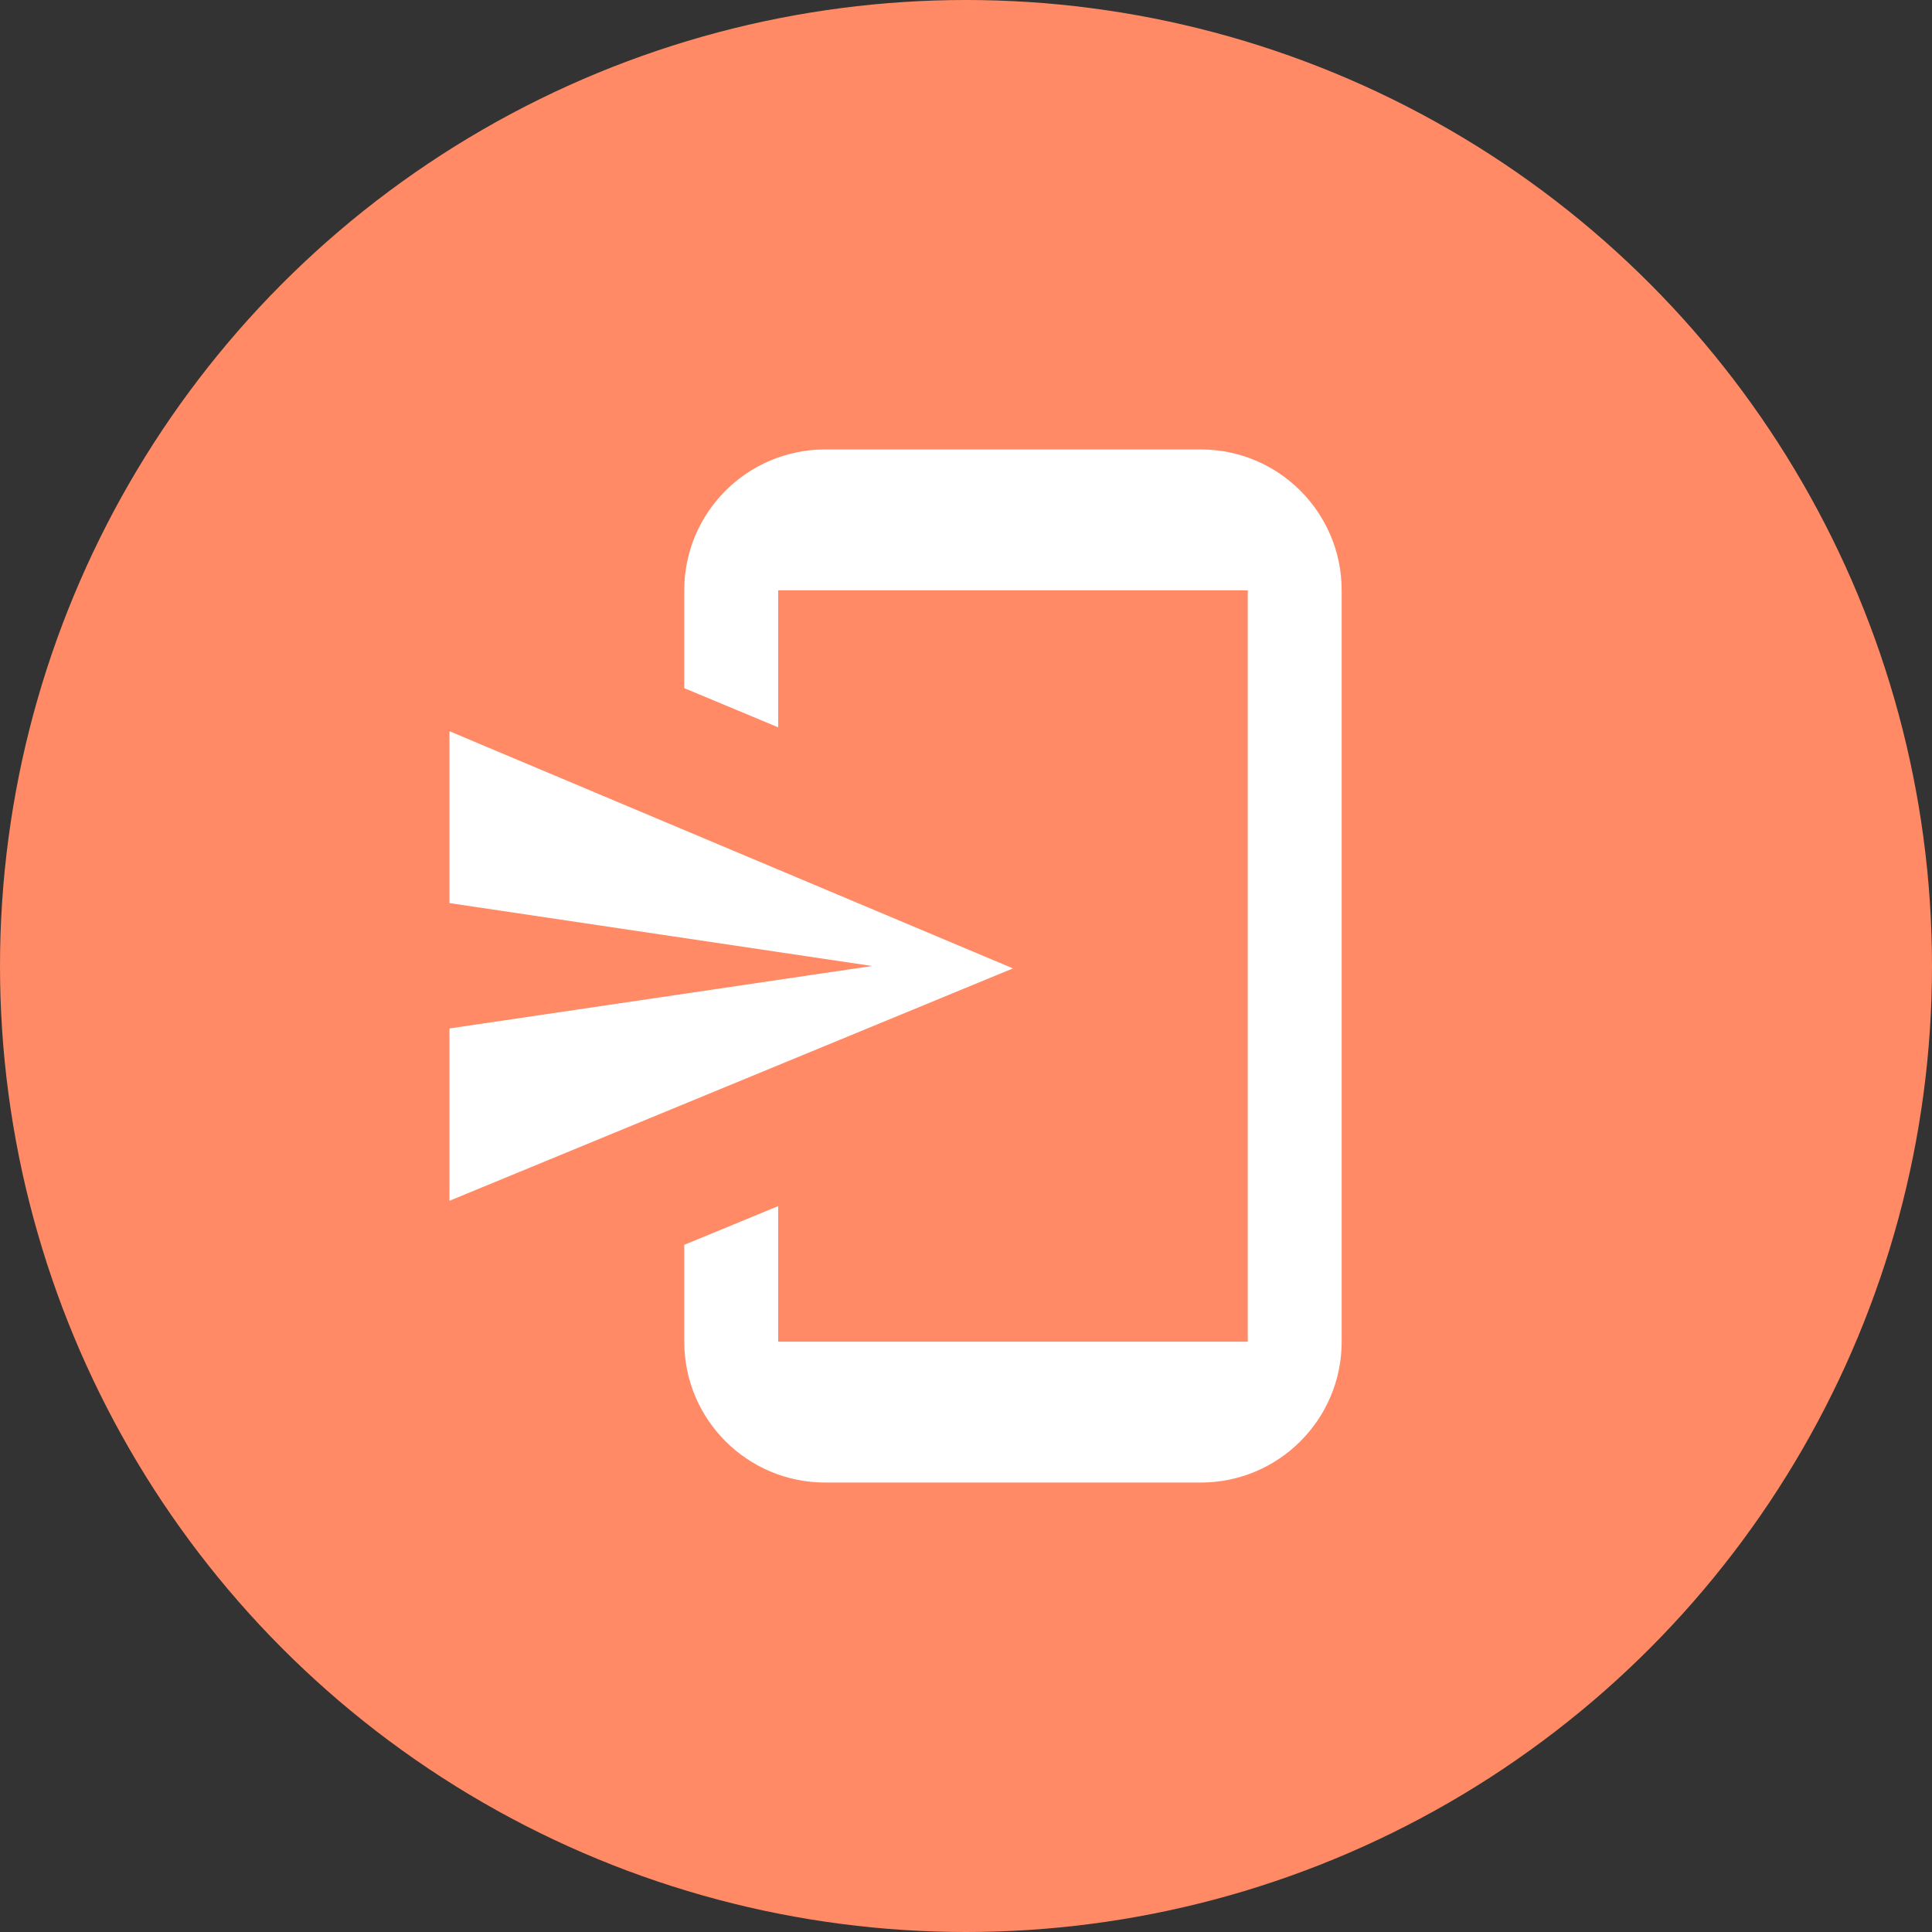 <svg xmlns="http://www.w3.org/2000/svg" width="192" height="192">
  <rect width="100%" height="100%" fill="#333333" stroke="none"/>
  <defs>
    <clipPath id="a">
      <circle cx="96" cy="96" r="96" fill="none"/>
    </clipPath>
  </defs>
  <g fill="none">
    <path d="M0 0h192v192H0z"/>
    <g clip-path="url(#a)">
      <path fill="#ff8a65" d="M0 0h192v192H0z"/>
      <path d="M68 123.71l9.333-3.85v13.473H124V58.667H77.333v13.612L68 68.387v-9.72c0-7.732 6.268-14 14-14h37.333c7.732 0 14 6.268 14 14v74.666c0 7.732-6.268 14-14 14H82c-7.732 0-14-6.268-14-14zm-23.333-21.503l42-6.207-42-6.253v-17.08l56 23.571-56 23.095z" fill="#fff" fill-rule="evenodd"/>
    </g>
  </g>
</svg>
